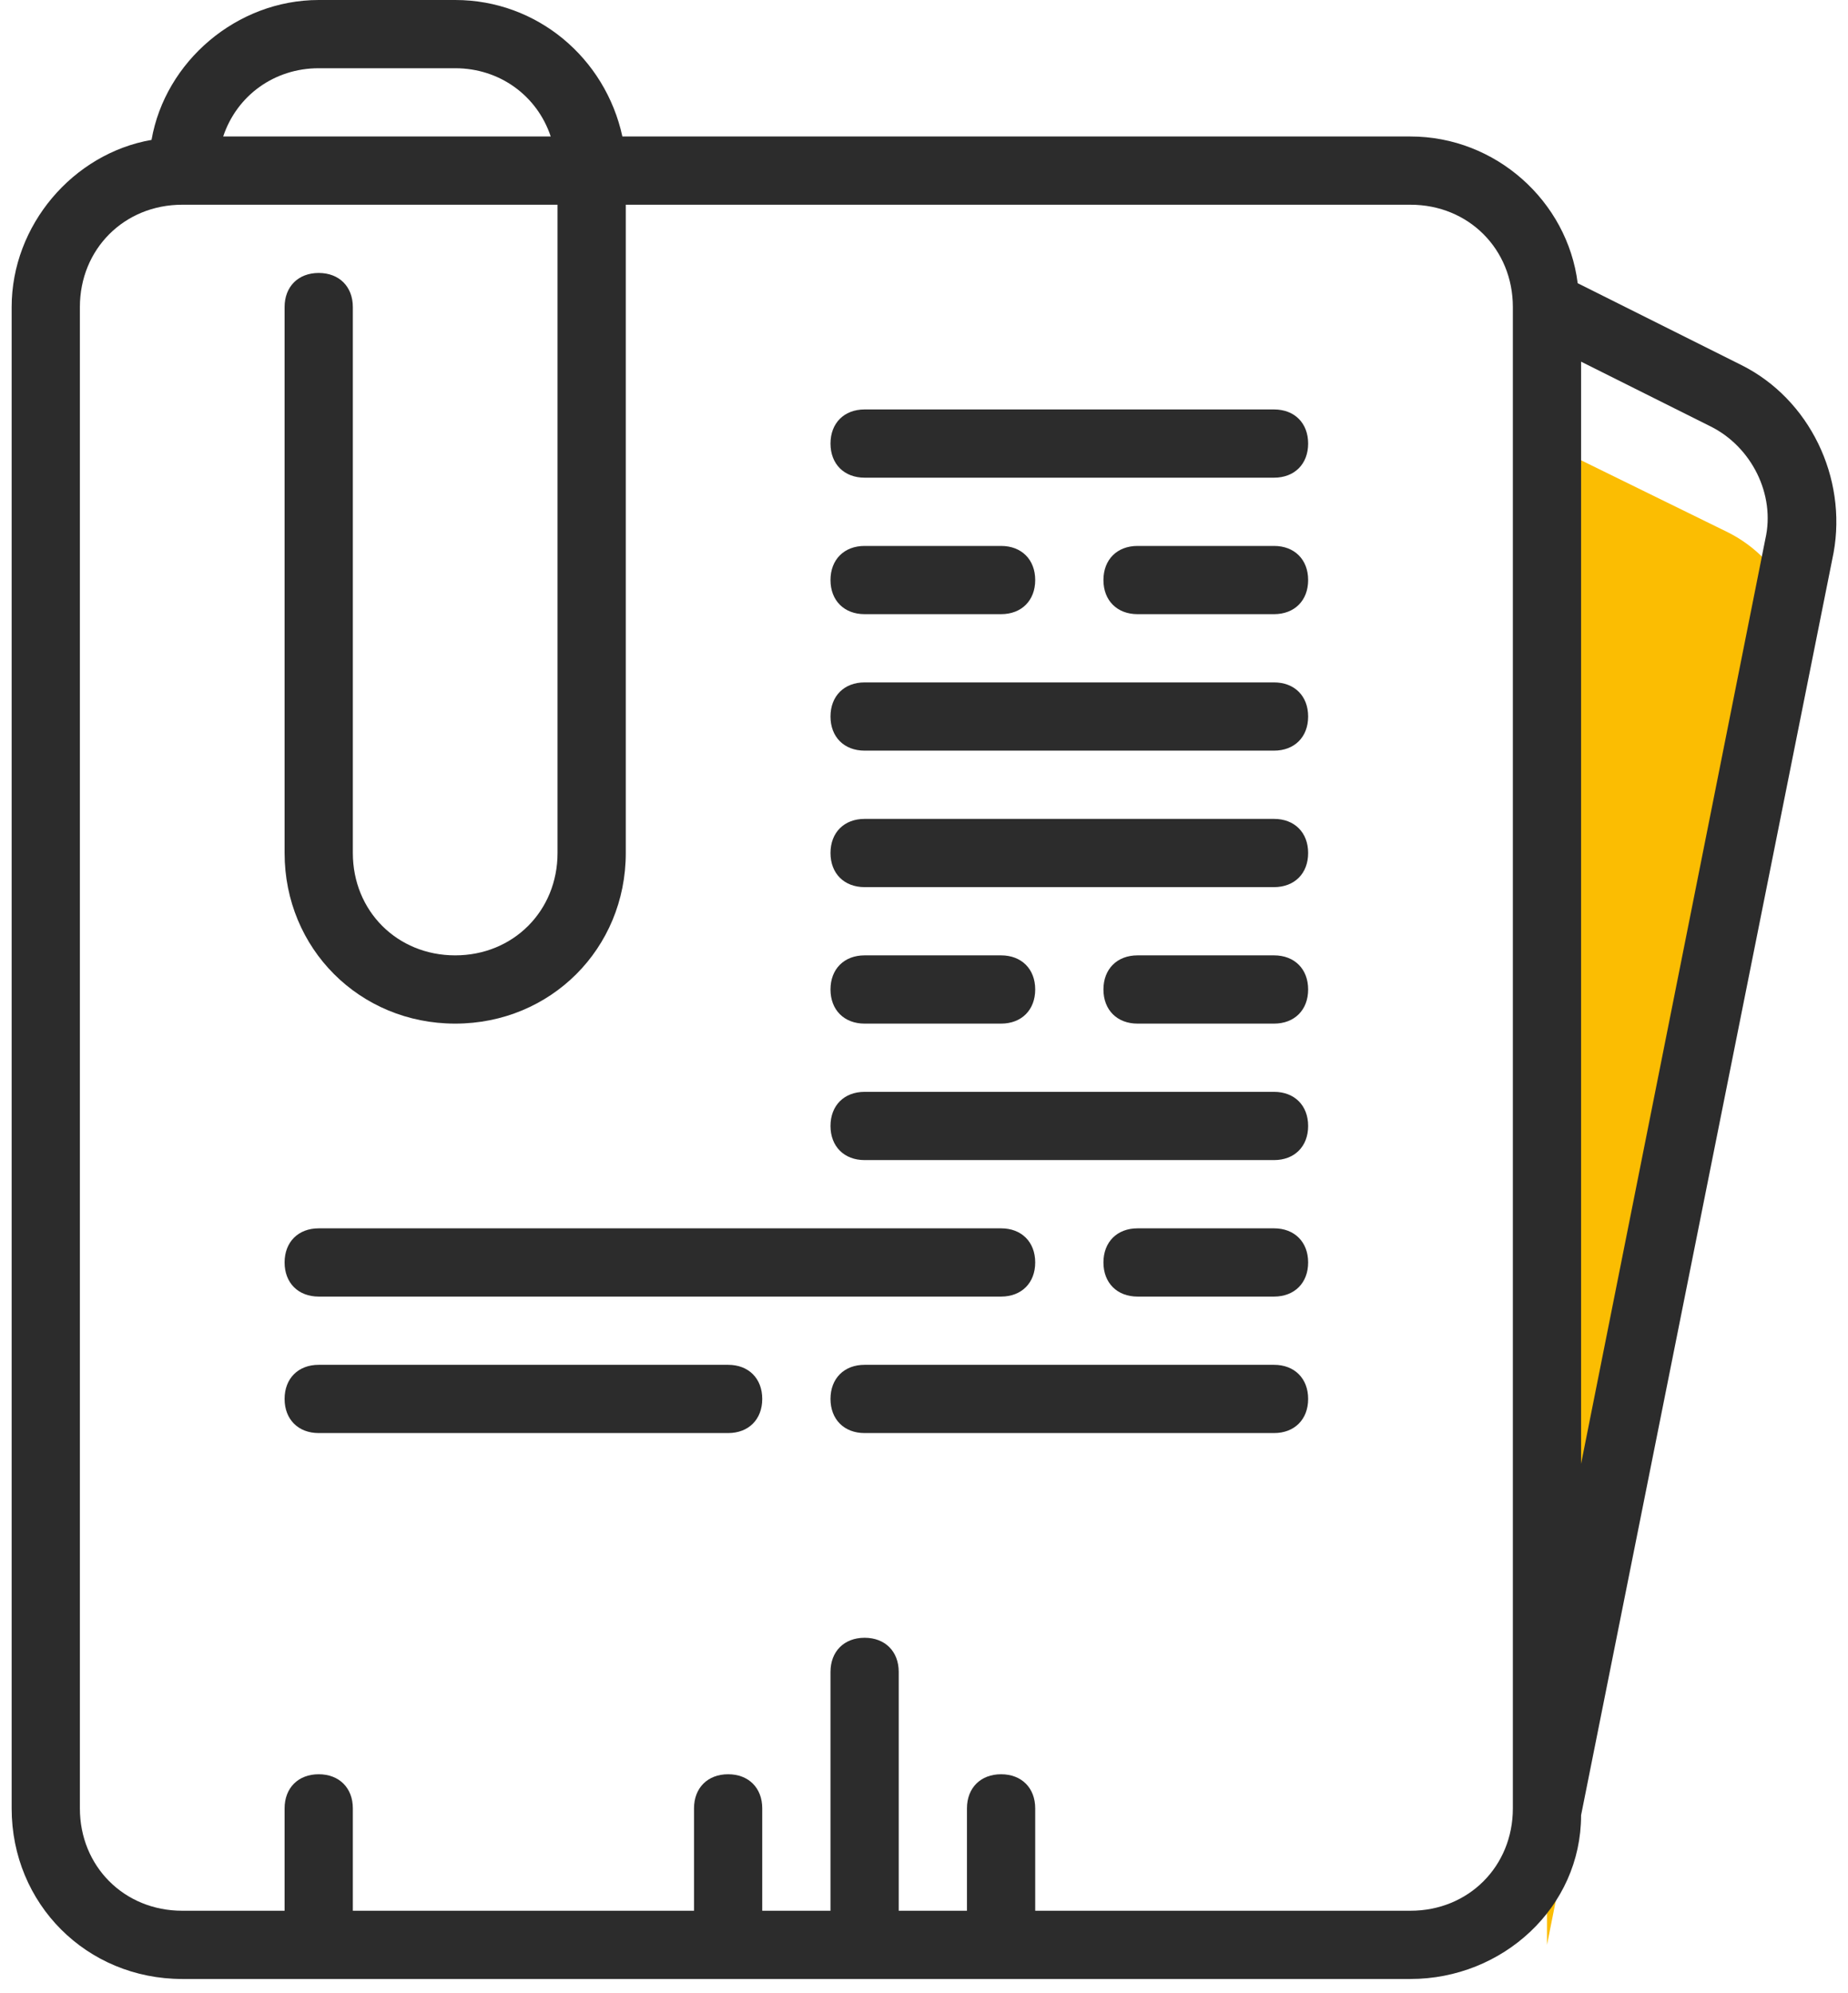 <svg width="102" height="110" viewBox="0 0 102 110" fill="none" xmlns="http://www.w3.org/2000/svg">
<path d="M95.366 29.377L85.385 24.481V107.34L99.32 37.663C100.074 34.273 98.379 30.884 95.366 29.377Z" fill="#FBBD02"/>
<path d="M96.119 20.15L87.08 15.63C86.515 11.111 82.56 7.533 77.852 7.533H34.352C33.41 3.201 29.644 0 25.124 0H17.591C13.072 0 9.117 3.39 8.364 7.721C4.033 8.474 0.643 12.429 0.643 16.948V99.807C0.643 105.08 4.786 109.223 10.059 109.223H77.852C82.937 109.223 87.268 105.268 87.268 100.184L101.204 30.507C101.957 26.364 99.885 22.033 96.119 20.15ZM17.591 3.766H25.124C27.572 3.766 29.644 5.273 30.397 7.533H12.319C13.072 5.273 15.143 3.766 17.591 3.766ZM83.502 99.807C83.502 103.009 81.054 105.457 77.852 105.457H57.138V99.807C57.138 98.677 56.385 97.924 55.255 97.924C54.125 97.924 53.371 98.677 53.371 99.807V105.457H49.605V92.275C49.605 91.145 48.852 90.391 47.722 90.391C46.592 90.391 45.839 91.145 45.839 92.275V105.457H42.072V99.807C42.072 98.677 41.319 97.924 40.189 97.924C39.059 97.924 38.306 98.677 38.306 99.807V105.457H19.475V99.807C19.475 98.677 18.721 97.924 17.591 97.924C16.462 97.924 15.708 98.677 15.708 99.807V105.457H10.059C6.857 105.457 4.409 103.009 4.409 99.807V16.948C4.409 13.747 6.857 11.299 10.059 11.299H30.773V47.079C30.773 50.28 28.325 52.728 25.124 52.728C21.923 52.728 19.475 50.28 19.475 47.079V16.948C19.475 15.819 18.721 15.065 17.591 15.065C16.462 15.065 15.708 15.819 15.708 16.948V47.079C15.708 52.352 19.851 56.495 25.124 56.495C30.397 56.495 34.54 52.352 34.54 47.079V11.299H77.852C81.054 11.299 83.502 13.747 83.502 16.948V99.807ZM97.437 29.754L87.268 80.787V19.961L94.424 23.539C96.684 24.669 98.002 27.306 97.437 29.754Z" fill="#2C2C2C"/>
<path d="M70.32 22.598H47.722C46.592 22.598 45.839 23.351 45.839 24.481C45.839 25.611 46.592 26.364 47.722 26.364H70.32C71.45 26.364 72.203 25.611 72.203 24.481C72.203 23.351 71.45 22.598 70.32 22.598Z" fill="#2C2C2C"/>
<path d="M70.32 37.663H47.722C46.592 37.663 45.839 38.416 45.839 39.546C45.839 40.676 46.592 41.429 47.722 41.429H70.32C71.45 41.429 72.203 40.676 72.203 39.546C72.203 38.416 71.45 37.663 70.32 37.663Z" fill="#2C2C2C"/>
<path d="M47.722 56.495H55.255C56.385 56.495 57.138 55.741 57.138 54.611C57.138 53.482 56.385 52.728 55.255 52.728H47.722C46.592 52.728 45.839 53.482 45.839 54.611C45.839 55.741 46.592 56.495 47.722 56.495Z" fill="#2C2C2C"/>
<path d="M70.32 52.728H62.787C61.657 52.728 60.904 53.482 60.904 54.611C60.904 55.741 61.657 56.495 62.787 56.495H70.32C71.45 56.495 72.203 55.741 72.203 54.611C72.203 53.482 71.45 52.728 70.32 52.728Z" fill="#2C2C2C"/>
<path d="M40.189 75.326H17.591C16.462 75.326 15.708 76.079 15.708 77.209C15.708 78.339 16.462 79.093 17.591 79.093H40.189C41.319 79.093 42.072 78.339 42.072 77.209C42.072 76.079 41.319 75.326 40.189 75.326Z" fill="#2C2C2C"/>
<path d="M70.32 75.326H47.722C46.592 75.326 45.839 76.079 45.839 77.209C45.839 78.339 46.592 79.093 47.722 79.093H70.32C71.45 79.093 72.203 78.339 72.203 77.209C72.203 76.079 71.45 75.326 70.32 75.326Z" fill="#2C2C2C"/>
<path d="M70.32 45.196H47.722C46.592 45.196 45.839 45.949 45.839 47.079C45.839 48.209 46.592 48.962 47.722 48.962H70.32C71.45 48.962 72.203 48.209 72.203 47.079C72.203 45.949 71.45 45.196 70.32 45.196Z" fill="#2C2C2C"/>
<path d="M57.138 69.677C57.138 68.547 56.385 67.794 55.255 67.794H17.591C16.462 67.794 15.708 68.547 15.708 69.677C15.708 70.807 16.462 71.56 17.591 71.56H55.255C56.385 71.56 57.138 70.807 57.138 69.677Z" fill="#2C2C2C"/>
<path d="M70.32 67.794H62.787C61.657 67.794 60.904 68.547 60.904 69.677C60.904 70.807 61.657 71.56 62.787 71.56H70.32C71.45 71.56 72.203 70.807 72.203 69.677C72.203 68.547 71.45 67.794 70.32 67.794Z" fill="#2C2C2C"/>
<path d="M47.722 33.897H55.255C56.385 33.897 57.138 33.144 57.138 32.014C57.138 30.884 56.385 30.131 55.255 30.131H47.722C46.592 30.131 45.839 30.884 45.839 32.014C45.839 33.144 46.592 33.897 47.722 33.897Z" fill="#2C2C2C"/>
<path d="M70.32 30.131H62.787C61.657 30.131 60.904 30.884 60.904 32.014C60.904 33.144 61.657 33.897 62.787 33.897H70.32C71.45 33.897 72.203 33.144 72.203 32.014C72.203 30.884 71.45 30.131 70.32 30.131Z" fill="#2C2C2C"/>
<path d="M70.32 60.261H47.722C46.592 60.261 45.839 61.014 45.839 62.144C45.839 63.274 46.592 64.027 47.722 64.027H70.32C71.45 64.027 72.203 63.274 72.203 62.144C72.203 61.014 71.45 60.261 70.32 60.261Z" fill="#2C2C2C"/>
</svg>
